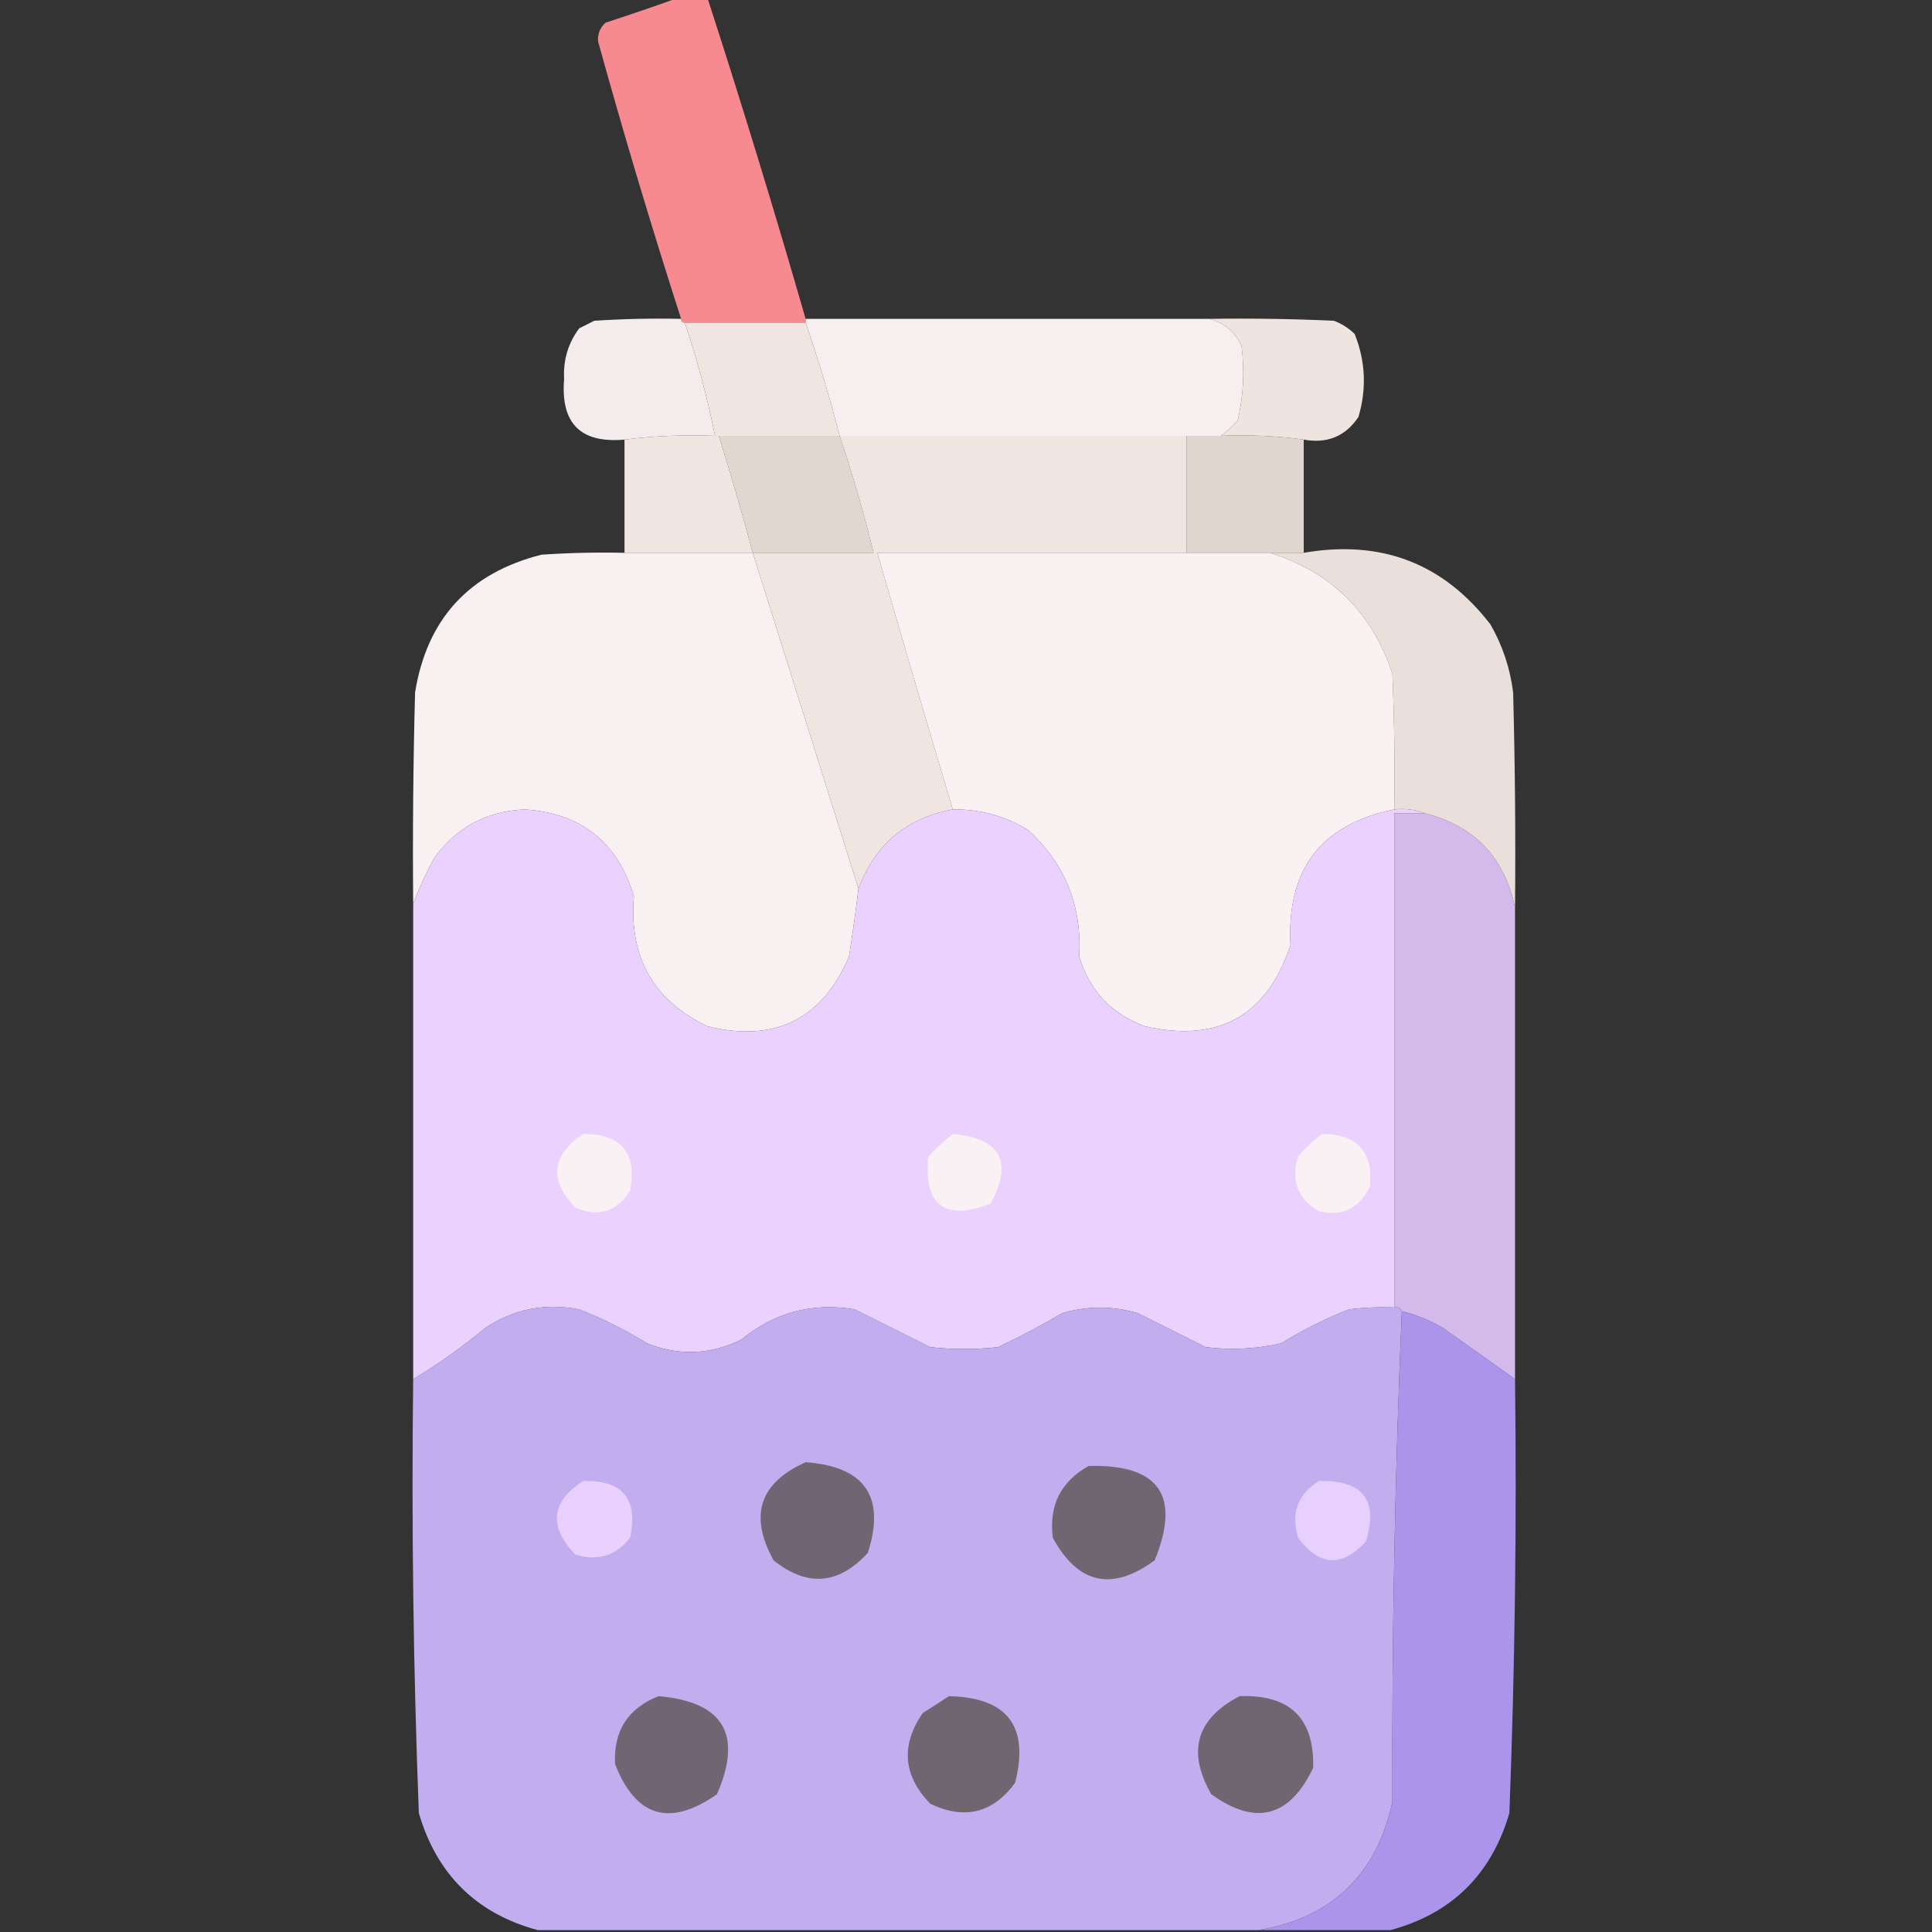 <svg width="100" height="100" viewBox="0 0 100 100" fill="none" xmlns="http://www.w3.org/2000/svg">
<rect x="0" y="0" width="100" height="100" fill="#333333" stroke="none"/>
<g clip-path="url(#clip0_190_3462)">
<path opacity="0.974" fill-rule="evenodd" clip-rule="evenodd" d="M35.059 -0.098C35.579 -0.098 36.1 -0.098 36.621 -0.098C38.404 5.404 40.096 10.938 41.699 16.504C41.699 16.569 41.699 16.634 41.699 16.699C39.616 16.699 37.533 16.699 35.449 16.699C35.319 16.699 35.254 16.634 35.254 16.504C33.724 11.752 32.292 6.967 30.957 2.148C30.928 1.751 31.058 1.426 31.348 1.172C32.611 0.762 33.848 0.339 35.059 -0.098Z" fill="#FC8D94"/>
<path opacity="0.971" fill-rule="evenodd" clip-rule="evenodd" d="M35.254 16.504C35.254 16.635 35.319 16.7 35.449 16.7C36.089 18.62 36.61 20.573 37.011 22.559C35.413 22.495 33.85 22.561 32.324 22.754C30.052 22.957 29.011 21.915 29.199 19.629C29.143 18.645 29.404 17.766 29.98 16.993C30.24 16.862 30.501 16.732 30.761 16.602C32.257 16.504 33.755 16.472 35.254 16.504Z" fill="#FAF1F2"/>
<path opacity="0.983" fill-rule="evenodd" clip-rule="evenodd" d="M41.699 16.504C48.665 16.504 55.631 16.504 62.598 16.504C63.343 16.701 63.896 17.157 64.258 17.871C64.429 19.189 64.364 20.491 64.062 21.777C63.79 22.084 63.497 22.345 63.184 22.559C62.598 22.559 62.012 22.559 61.426 22.559C55.436 22.559 49.447 22.559 43.457 22.559C42.949 20.579 42.363 18.626 41.699 16.699C41.699 16.634 41.699 16.569 41.699 16.504Z" fill="#FAF1F2"/>
<path opacity="0.992" fill-rule="evenodd" clip-rule="evenodd" d="M62.598 16.504C64.747 16.472 66.895 16.504 69.043 16.602C69.451 16.757 69.809 16.985 70.117 17.286C70.679 18.692 70.744 20.124 70.312 21.582C69.642 22.584 68.698 22.974 67.481 22.754C66.084 22.561 64.652 22.496 63.184 22.559C63.497 22.345 63.79 22.084 64.062 21.778C64.364 20.492 64.429 19.19 64.258 17.872C63.896 17.157 63.343 16.702 62.598 16.504Z" fill="#F0E5E0"/>
<path fill-rule="evenodd" clip-rule="evenodd" d="M35.449 16.699C37.533 16.699 39.616 16.699 41.699 16.699C42.363 18.626 42.949 20.579 43.457 22.559C41.374 22.559 39.29 22.559 37.207 22.559C37.832 24.563 38.418 26.581 38.965 28.613C36.751 28.613 34.538 28.613 32.324 28.613C32.324 26.66 32.324 24.707 32.324 22.754C33.851 22.56 35.413 22.495 37.012 22.559C36.61 20.572 36.089 18.619 35.449 16.699Z" fill="#F0E5E0"/>
<path fill-rule="evenodd" clip-rule="evenodd" d="M43.457 22.559C44.134 24.55 44.72 26.568 45.215 28.613C43.131 28.613 41.048 28.613 38.965 28.613C38.418 26.581 37.832 24.563 37.207 22.559C39.29 22.559 41.374 22.559 43.457 22.559Z" fill="#E2D6D1"/>
<path fill-rule="evenodd" clip-rule="evenodd" d="M43.457 22.559C49.447 22.559 55.436 22.559 61.426 22.559C61.426 24.577 61.426 26.595 61.426 28.613C56.087 28.613 50.749 28.613 45.41 28.613C46.688 33.047 47.99 37.474 49.316 41.895C46.916 42.341 45.289 43.708 44.434 45.996C42.616 40.218 40.794 34.424 38.965 28.613C41.048 28.613 43.131 28.613 45.215 28.613C44.72 26.568 44.134 24.55 43.457 22.559Z" fill="#F0E5E0"/>
<path opacity="0.988" fill-rule="evenodd" clip-rule="evenodd" d="M61.426 22.559C62.012 22.559 62.598 22.559 63.184 22.559C64.652 22.495 66.084 22.56 67.481 22.754C67.481 24.707 67.481 26.66 67.481 28.613C66.894 28.613 66.309 28.613 65.723 28.613C64.29 28.613 62.858 28.613 61.426 28.613C61.426 26.595 61.426 24.577 61.426 22.559Z" fill="#E2D6D1"/>
<path opacity="0.994" fill-rule="evenodd" clip-rule="evenodd" d="M32.324 28.614C34.537 28.614 36.751 28.614 38.964 28.614C40.793 34.425 42.616 40.219 44.433 45.996C44.292 47.162 44.129 48.334 43.945 49.512C42.548 52.766 40.106 53.97 36.621 53.125C33.817 51.785 32.547 49.539 32.812 46.387C31.959 43.581 30.071 42.084 27.148 41.895C25.168 41.99 23.606 42.836 22.46 44.434C22.041 45.21 21.683 45.992 21.386 46.778C21.354 43.131 21.386 39.486 21.484 35.84C22.1 32.034 24.281 29.658 28.027 28.711C29.458 28.614 30.89 28.581 32.324 28.614Z" fill="#F9F1F2"/>
<path opacity="0.974" fill-rule="evenodd" clip-rule="evenodd" d="M65.723 28.613C66.309 28.613 66.894 28.613 67.481 28.613C71.489 27.919 74.711 29.155 77.148 32.324C77.774 33.418 78.164 34.59 78.32 35.84C78.418 39.55 78.451 43.261 78.418 46.973C77.866 44.369 76.303 42.741 73.731 42.09C73.252 41.9 72.731 41.835 72.168 41.894C72.201 39.55 72.168 37.206 72.07 34.863C71.005 31.682 68.889 29.599 65.723 28.613Z" fill="#F0E4E0"/>
<path fill-rule="evenodd" clip-rule="evenodd" d="M61.426 28.613C62.858 28.613 64.29 28.613 65.723 28.613C68.889 29.599 71.005 31.682 72.07 34.863C72.168 37.206 72.201 39.55 72.168 41.895C68.374 42.666 66.584 45.009 66.797 48.926C65.572 52.582 63.066 53.982 59.277 53.125C57.534 52.488 56.394 51.284 55.859 49.512C56.008 46.894 55.129 44.713 53.223 42.969C52.028 42.234 50.725 41.876 49.316 41.895C47.99 37.474 46.688 33.047 45.41 28.613C50.749 28.613 56.087 28.613 61.426 28.613Z" fill="#F9F1F2"/>
<path opacity="0.997" fill-rule="evenodd" clip-rule="evenodd" d="M44.434 45.997C45.289 43.709 46.916 42.342 49.316 41.895C50.725 41.877 52.028 42.235 53.223 42.969C55.129 44.713 56.008 46.894 55.859 49.512C56.394 51.284 57.534 52.489 59.277 53.126C63.066 53.983 65.572 52.583 66.797 48.926C66.584 45.01 68.374 42.666 72.168 41.895C72.731 41.835 73.252 41.9 73.731 42.09C73.21 42.09 72.689 42.09 72.168 42.09C72.168 50.619 72.168 59.148 72.168 67.676C71.384 67.644 70.603 67.676 69.824 67.774C68.604 68.254 67.432 68.84 66.309 69.532C65.02 69.824 63.718 69.889 62.402 69.727C61.23 69.141 60.059 68.555 58.887 67.969C57.582 67.588 56.28 67.588 54.98 67.969C53.905 68.605 52.798 69.191 51.66 69.727C50.488 69.857 49.316 69.857 48.145 69.727C46.842 69.076 45.54 68.425 44.238 67.774C42.039 67.406 40.086 67.927 38.379 69.336C36.769 70.124 35.142 70.189 33.496 69.532C32.373 68.84 31.201 68.254 29.98 67.774C28.208 67.43 26.581 67.755 25.098 68.751C23.924 69.727 22.687 70.606 21.387 71.387C21.387 63.184 21.387 54.981 21.387 46.778C21.684 45.992 22.042 45.21 22.461 44.434C23.606 42.836 25.169 41.99 27.148 41.895C30.072 42.084 31.96 43.581 32.812 46.387C32.548 49.539 33.817 51.785 36.621 53.126C40.107 53.97 42.548 52.766 43.945 49.512C44.13 48.334 44.293 47.162 44.434 45.997Z" fill="#EAD1FE"/>
<path opacity="0.978" fill-rule="evenodd" clip-rule="evenodd" d="M73.731 42.09C76.303 42.741 77.866 44.369 78.418 46.973C78.418 55.111 78.418 63.249 78.418 71.387C77.187 70.51 75.95 69.631 74.707 68.75C74.031 68.347 73.315 68.053 72.559 67.871C72.492 67.707 72.362 67.642 72.168 67.676C72.168 59.147 72.168 50.619 72.168 42.09C72.689 42.09 73.21 42.09 73.731 42.09Z" fill="#D6BDEF"/>
<path fill-rule="evenodd" clip-rule="evenodd" d="M30.176 58.691C32.166 58.695 32.98 59.672 32.617 61.621C31.928 62.731 30.984 63.024 29.785 62.5C28.402 61.083 28.532 59.814 30.176 58.691Z" fill="#F9F1F3"/>
<path fill-rule="evenodd" clip-rule="evenodd" d="M49.317 58.691C51.803 58.928 52.454 60.132 51.27 62.305C48.887 63.213 47.813 62.399 48.047 59.863C48.45 59.427 48.873 59.036 49.317 58.691Z" fill="#F9F1F3"/>
<path fill-rule="evenodd" clip-rule="evenodd" d="M68.457 58.691C70.274 58.718 71.088 59.629 70.899 61.426C70.36 62.558 69.481 62.981 68.262 62.695C67.167 62.055 66.808 61.111 67.188 59.863C67.562 59.403 67.985 59.013 68.457 58.691Z" fill="#F9F1F3"/>
<path opacity="0.997" fill-rule="evenodd" clip-rule="evenodd" d="M72.168 67.676C72.361 67.642 72.491 67.707 72.558 67.871C72.201 76.267 72.038 84.731 72.07 93.262C71.24 97.054 68.929 99.268 65.136 99.902C52.701 99.902 40.267 99.902 27.832 99.902C24.664 99.045 22.613 97.027 21.679 93.848C21.392 86.368 21.295 78.881 21.386 71.387C22.686 70.606 23.923 69.727 25.097 68.75C26.58 67.755 28.208 67.429 29.98 67.773C31.2 68.253 32.372 68.839 33.496 69.531C35.141 70.188 36.769 70.123 38.379 69.336C40.085 67.926 42.038 67.405 44.238 67.773C45.54 68.424 46.842 69.076 48.144 69.727C49.316 69.857 50.488 69.857 51.66 69.727C52.797 69.19 53.904 68.604 54.98 67.969C56.279 67.588 57.581 67.588 58.886 67.969C60.058 68.555 61.23 69.141 62.402 69.727C63.717 69.888 65.019 69.823 66.308 69.531C67.432 68.839 68.603 68.253 69.824 67.773C70.602 67.676 71.383 67.643 72.168 67.676Z" fill="#C2AEEF"/>
<path opacity="0.982" fill-rule="evenodd" clip-rule="evenodd" d="M72.559 67.871C73.315 68.053 74.031 68.347 74.707 68.75C75.95 69.631 77.187 70.51 78.418 71.387C78.51 78.881 78.412 86.369 78.125 93.848C77.191 97.027 75.14 99.046 71.973 99.902C69.694 99.902 67.415 99.902 65.137 99.902C68.929 99.268 71.241 97.054 72.07 93.262C72.038 84.731 72.201 76.267 72.559 67.871Z" fill="#AD96ED"/>
<path fill-rule="evenodd" clip-rule="evenodd" d="M41.7 75.684C44.771 75.907 45.846 77.47 44.922 80.371C43.407 82.027 41.78 82.157 40.039 80.762C38.76 78.443 39.313 76.75 41.7 75.684Z" fill="#706673"/>
<path fill-rule="evenodd" clip-rule="evenodd" d="M56.348 75.879C59.995 75.78 61.134 77.408 59.766 80.762C57.553 82.384 55.795 81.993 54.492 79.59C54.285 77.922 54.903 76.685 56.348 75.879Z" fill="#706672"/>
<path fill-rule="evenodd" clip-rule="evenodd" d="M30.175 76.66C32.222 76.591 33.035 77.568 32.617 79.589C31.894 80.521 30.95 80.814 29.785 80.468C28.384 79.016 28.514 77.747 30.175 76.66Z" fill="#E9D0FE"/>
<path fill-rule="evenodd" clip-rule="evenodd" d="M68.262 76.66C70.536 76.592 71.35 77.634 70.703 79.785C69.454 81.137 68.283 81.072 67.188 79.59C66.814 78.315 67.172 77.338 68.262 76.66Z" fill="#E8D0FE"/>
<path fill-rule="evenodd" clip-rule="evenodd" d="M34.082 87.793C37.449 88.082 38.458 89.775 37.11 92.871C34.665 94.578 32.907 94.057 31.836 91.309C31.748 89.597 32.496 88.425 34.082 87.793Z" fill="#706673"/>
<path fill-rule="evenodd" clip-rule="evenodd" d="M49.121 87.793C52.15 87.863 53.289 89.36 52.539 92.285C51.385 93.851 49.921 94.209 48.144 93.359C46.745 91.903 46.615 90.34 47.754 88.672C48.222 88.374 48.678 88.081 49.121 87.793Z" fill="#706672"/>
<path fill-rule="evenodd" clip-rule="evenodd" d="M64.16 87.793C66.767 87.698 68.037 88.935 67.969 91.504C66.748 94.066 64.99 94.522 62.696 92.871C61.429 90.655 61.918 88.962 64.16 87.793Z" fill="#706672"/>
</g>
<defs>
<clipPath id="clip0_190_3462">
<rect width="100" height="100" fill="white"/>
</clipPath>
</defs>
</svg>
